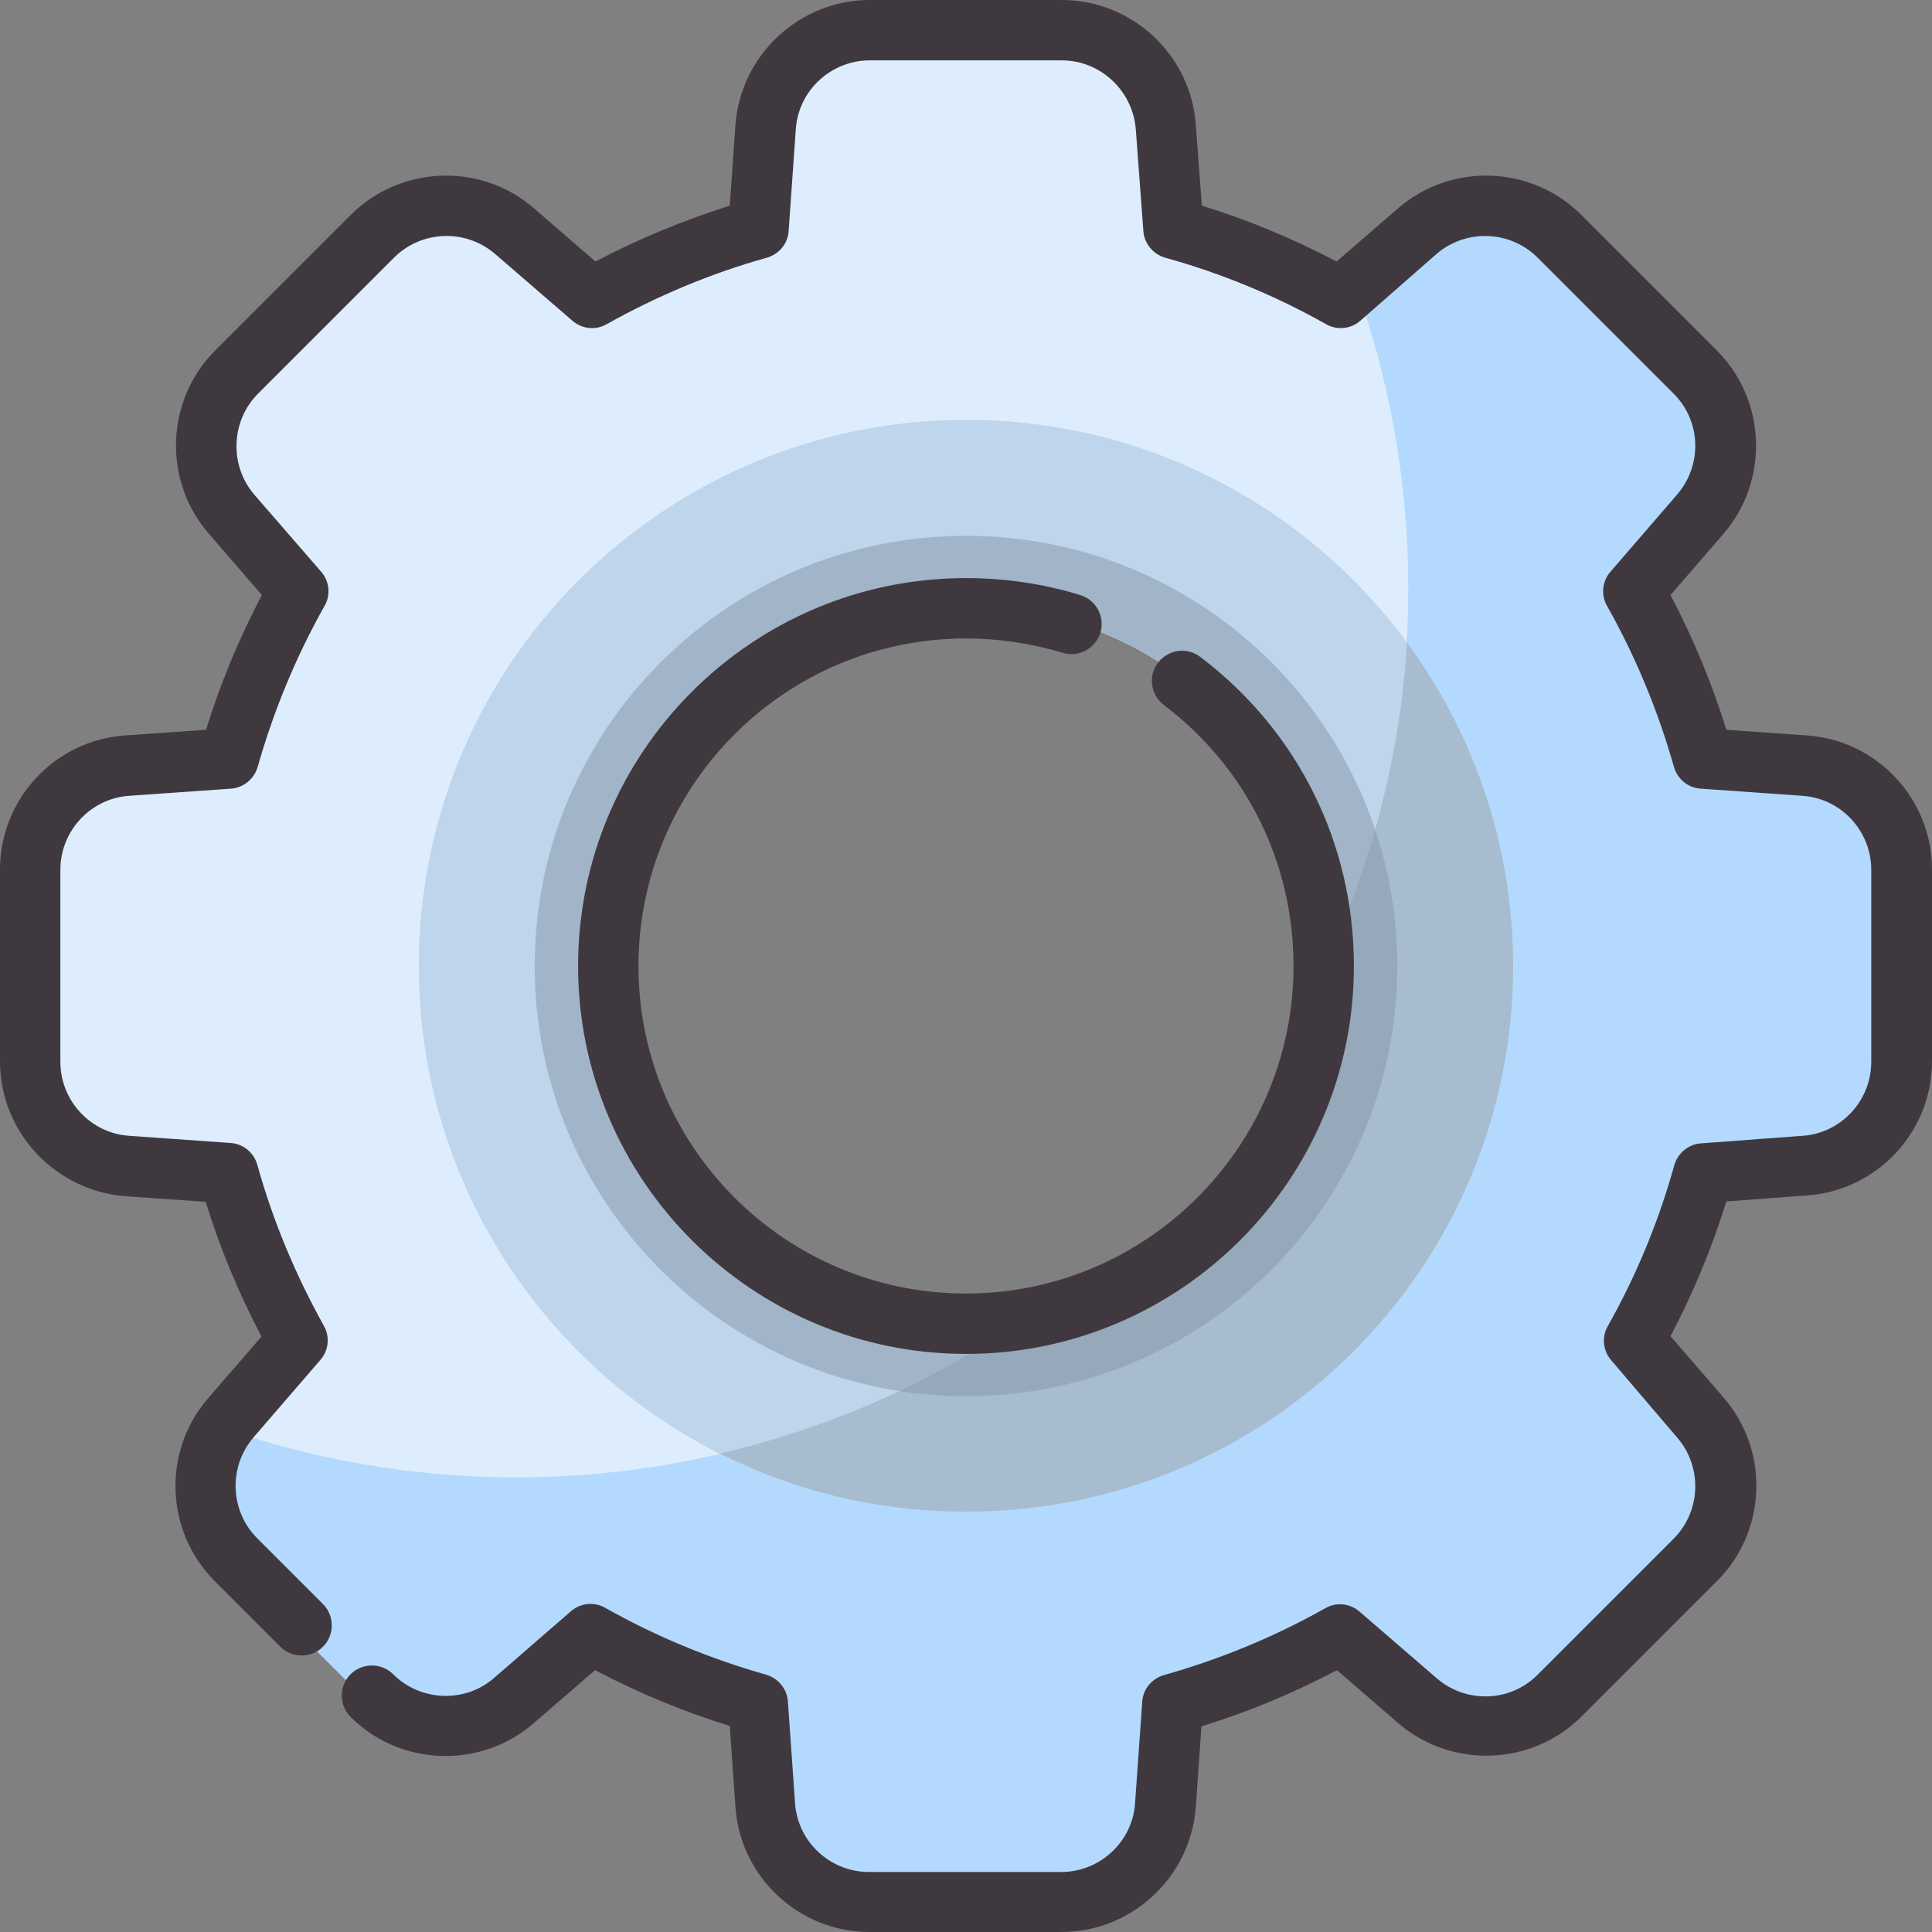 <?xml version="1.0" encoding="utf-8"?>
<!-- Generator: Adobe Illustrator 25.1.0, SVG Export Plug-In . SVG Version: 6.00 Build 0)  -->
<svg version="1.1" id="Capa_1" xmlns="http://www.w3.org/2000/svg" xmlns:xlink="http://www.w3.org/1999/xlink" x="0px" y="0px"
	 viewBox="0 0 512 512" style="enable-background:new 0 0 512 512;" xml:space="preserve">
<rect x="0" y="0" width="512" height="512" fill="#808080" stroke="none"/>
<style type="text/css">
	.st0{fill:#DDEDFE;}
	.st1{fill:#B3DAFE;}
	.st2{fill:#BED5EB;}
	.st3{fill:#D3E0F4;}
	.st4{opacity:0.5;fill:#8696A6;enable-background:new    ;}
	.st5{opacity:0.4;fill:#8696A6;enable-background:new    ;}
	.st6{fill:#3F393F;}
</style>
<path class="st0" d="M480.1,202.6l-27.2-1.9c-4.4-15.7-10.7-30.7-18.6-44.6l17.8-20.6c9.6-11,9-27.5-1.4-37.8l-36.3-36.2
	c-10.3-10.3-26.9-10.9-37.9-1.3L356,77.9c-14-7.8-29-14.1-44.7-18.5l-2-26.9C308.3,18,296.2,7,281.6,7h-51.3
	c-14.6,0-26.8,11-27.8,25.6l-1.9,27C184.8,64,169.9,70.2,156,78l-20.6-17.9c-11-9.5-27.6-9-37.9,1.3L61.2,97.6
	c-10.3,10.3-10.9,26.8-1.4,37.9L77.6,156c-7.9,13.9-14.1,28.9-18.6,44.6l-27.2,1.9C17.3,203.6,6,215.7,6,230.3v51.2
	c0,14.6,11.3,26.7,25.9,27.7l27.2,2c4.4,15.7,10.7,30.7,18.5,44.6l-17.9,20.6c-9.6,11-9,27.6,1.4,37.9l36.3,36.2
	c10.3,10.3,26.9,10.9,37.9,1.4l20.6-17.8c14,7.8,28.9,14.1,44.7,18.5l1.9,27.4c1,14.5,13.2,26.1,27.8,26.1h51.3
	c14.6,0,26.7-11.5,27.8-26.1l2-27.2c15.8-4.4,30.8-10.8,44.9-18.6l20.6,17.8c11,9.5,27.6,8.9,37.9-1.4l36.3-36.2
	c10.3-10.3,10.9-26.9,1.4-37.9l-17.9-20.6c7.8-13.9,14.1-28.9,18.5-44.6l27.2-2c14.6-1.1,25.8-13.2,25.8-27.7v-51.2
	C506,215.7,494.7,203.6,480.1,202.6z M256,351.4c-52.8,0-95.6-42.7-95.6-95.4s42.8-95.4,95.6-95.4c52.8,0,95.6,42.7,95.6,95.4
	C351.6,308.7,308.8,351.4,256,351.4z"/>
<path class="st1" d="M480.1,202.6l-27.2-1.9c-4.4-15.7-10.7-30.7-18.6-44.6l17.8-20.6c9.6-11,9-27.5-1.4-37.8l-36.3-36.2
	c-10.3-10.3-26.9-10.9-37.9-1.3l-17.4,15.1c9.1,25.1,14.1,52.2,14.1,80.4c0,35.3-7.8,68.8-21.8,98.9c0,0.5,0,1,0,1.5
	c0,47.8-35.3,87.4-81.3,94.3c-37.9,25.9-83.8,41.1-133.3,41.1c-27.6,0-54-4.7-78.7-13.4c-8.2,11-7.2,26.4,2.6,36.3l36.3,36.2
	c10.3,10.3,26.9,10.9,37.9,1.4l20.6-17.8c14,7.8,28.9,14.1,44.7,18.5l1.9,27.4c1,14.5,13.2,26.1,27.8,26.1h51.3
	c14.6,0,26.7-11.5,27.8-26.1l2-27.2c15.8-4.4,30.8-10.8,44.9-18.6l20.6,17.8c11,9.5,27.6,8.9,37.9-1.4l36.3-36.2
	c10.3-10.3,10.9-26.9,1.4-37.9l-17.9-20.6c7.8-13.9,14.1-28.9,18.5-44.6l27.2-2c14.6-1.1,25.8-13.2,25.8-27.7v-51.2
	C506,215.7,494.7,203.6,480.1,202.6z"/>
<g>
	<path class="st2" d="M256,111.3c-80.1,0-145,64.8-145,144.7s64.9,144.7,145,144.7S401,335.9,401,256S336.1,111.3,256,111.3z
		 M256,351.4c-52.8,0-95.6-42.7-95.6-95.4c0-52.7,42.8-95.4,95.6-95.4s95.6,42.7,95.6,95.4C351.6,308.7,308.8,351.4,256,351.4z"/>
	<path class="st2" d="M270.3,350.3c-4.7,0.7-9.4,1.1-14.3,1.1c-52.8,0-95.6-42.7-95.6-95.4s42.8-95.4,95.6-95.4
		c52.3,0,94.8,41.9,95.6,93.9c12-25.9,19.4-54.3,21.3-84.2c-26.4-35.8-68.9-59-116.8-59c-80.1,0-145,64.8-145,144.7
		c0,56.5,32.5,105.4,79.8,129.3C219.7,378.5,246.6,366.5,270.3,350.3L270.3,350.3z"/>
	<path class="st2" d="M351.6,256c0.4-0.2,0-1,0-1.5C351.6,255,351.6,255.5,351.6,256L351.6,256z"/>
</g>
<path class="st3" d="M351.6,254.5L351.6,254.5L351.6,254.5z"/>
<g>
	<path class="st4" d="M256,142c-63.1,0-114.3,51.1-114.3,114c0,63,51.2,114,114.3,114S370.3,319,370.3,256S319.1,142,256,142z
		 M256,351.4c-52.8,0-95.6-42.7-95.6-95.4c0-52.7,42.8-95.4,95.6-95.4s95.6,42.7,95.6,95.4C351.6,308.7,308.8,351.4,256,351.4z"/>
	<path class="st5" d="M401,256c0-32.1-10.5-61.7-28.1-85.7c-1.9,29.9-9.3,58.3-21.3,84.2l0,0c0,0.5,0.5,1.3,0,1.5l0,0l0,0
		c0,47.8-35.3,87.4-81.3,94.3l0,0c-23.7,16.2-50.6,28.2-79.5,34.9c19.6,9.9,41.7,15.4,65.2,15.4C336.1,400.7,401,335.9,401,256z"/>
</g>
<path class="st6" d="M281.3,512h-50.9c-18.6,0-34.2-14.5-35.5-33.1l-1.5-21.5c-12.3-3.8-24.3-8.8-35.7-14.8l-16.3,14.1
	c-14.1,12.2-35.4,11.4-48.5-1.7c-3.1-3.1-3.1-8.2,0-11.3c3.1-3.1,8.2-3.1,11.3,0c7.2,7.2,19,7.7,26.7,1l20.4-17.7
	c2.5-2.2,6.2-2.6,9.1-0.9c13.5,7.6,27.8,13.5,42.6,17.7c3.2,0.9,5.6,3.8,5.8,7.1l1.9,27c0.7,10.2,9.3,18.2,19.6,18.2h50.9
	c10.3,0,18.9-8,19.6-18.2l1.9-26.9c0.2-3.4,2.6-6.2,5.8-7.1c14.9-4.2,29.2-10.1,42.7-17.7c2.9-1.7,6.6-1.3,9.1,0.9l20.5,17.7
	c7.8,6.7,19.5,6.3,26.7-1l36-36c7.3-7.3,7.7-19,1-26.8L427,360.5c-2.2-2.5-2.6-6.2-0.9-9.1c7.6-13.5,13.5-27.8,17.6-42.6
	c0.9-3.2,3.8-5.6,7.1-5.8l26.9-2c10.2-0.7,18.2-9.3,18.2-19.6v-50.9c0-10.3-8-18.9-18.2-19.6l-27-1.9c-3.4-0.2-6.2-2.6-7.1-5.8
	c-4.2-14.8-10.1-29.1-17.7-42.6c-1.7-2.9-1.3-6.6,0.9-9.1l17.7-20.5c6.7-7.8,6.3-19.5-1-26.7l-36-36c-7.3-7.3-19-7.7-26.8-1
	L360.5,85c-2.5,2.2-6.2,2.6-9.1,0.9c-13.5-7.6-27.8-13.5-42.6-17.6c-3.2-0.9-5.6-3.8-5.8-7.1l-2-26.9C300.2,24,291.6,16,281.4,16
	h-50.9c-10.3,0-18.9,8-19.6,18.2l-1.9,27c-0.2,3.4-2.6,6.2-5.8,7.1c-14.7,4.1-29,10.1-42.4,17.6c-2.9,1.7-6.6,1.3-9.1-0.9
	l-20.5-17.7c-7.8-6.7-19.5-6.3-26.8,1l-36,36c-7.2,7.2-7.7,19-1,26.8l17.7,20.4c2.2,2.5,2.6,6.2,0.9,9.1
	c-7.6,13.5-13.5,27.8-17.7,42.6c-0.9,3.2-3.8,5.6-7.1,5.8l-27,1.9C24,211.6,16,220.2,16,230.5v50.9c0,10.3,8,18.9,18.2,19.6
	l26.9,1.9c3.4,0.2,6.2,2.6,7.1,5.8c4.1,14.8,10.1,29.1,17.6,42.6c1.7,2.9,1.3,6.6-0.9,9.1l-17.7,20.5c-6.7,7.8-6.3,19.5,1,26.8
	l17.4,17.4c3.1,3.1,3.1,8.2,0,11.3c-3.1,3.1-8.2,3.1-11.3,0L56.9,419c-13.2-13.2-13.9-34.5-1.7-48.5l14.1-16.3
	c-6-11.4-11-23.4-14.8-35.7l-21.4-1.5C14.5,315.5,0,299.9,0,281.3v-50.9c0-18.6,14.5-34.2,33.1-35.5l21.5-1.5
	c3.8-12.3,8.8-24.3,14.8-35.7l-14.1-16.3c-12.2-14.1-11.4-35.4,1.7-48.5l36-36c13.2-13.1,34.5-13.9,48.5-1.7l16.3,14.1
	c11.4-6,23.3-10.9,35.6-14.8l1.5-21.4C196.3,14.5,211.9,0,230.5,0h50.9c18.6,0,34.2,14.5,35.5,33.1l1.6,21.4
	c12.3,3.8,24.3,8.8,35.7,14.8l16.3-14.1c14.1-12.2,35.4-11.4,48.5,1.7l36,36c13.1,13.1,13.9,34.4,1.8,48.5l-14.1,16.3
	c6,11.4,11,23.4,14.8,35.7l21.4,1.5c18.6,1.3,33.1,16.9,33.1,35.5v50.9c0,18.6-14.5,34.2-33.1,35.5l-21.4,1.6
	c-3.8,12.3-8.8,24.3-14.8,35.7l14.1,16.3c12.2,14.1,11.4,35.4-1.7,48.5l-36,36c-13.1,13.1-34.4,13.9-48.5,1.8l-16.3-14.1
	c-11.5,6.1-23.5,11.1-35.9,14.9l-1.5,21.4C315.5,497.5,299.9,512,281.3,512z M256,358.8c-56.7,0-102.8-46.1-102.8-102.8
	c0-56.7,46.1-102.8,102.8-102.8c10.3,0,20.5,1.5,30.3,4.5c4.2,1.3,6.6,5.8,5.3,10c-1.3,4.2-5.8,6.6-10,5.3
	c-8.3-2.5-16.9-3.8-25.6-3.8c-47.9,0-86.8,38.9-86.8,86.8s38.9,86.8,86.8,86.8s86.8-39,86.8-86.8c0-27.4-12.5-52.6-34.4-69.2
	c-3.5-2.7-4.2-7.7-1.5-11.2c2.7-3.5,7.7-4.2,11.2-1.5c25.9,19.6,40.7,49.5,40.7,81.9C358.8,312.7,312.7,358.8,256,358.8z"/>
</svg>
